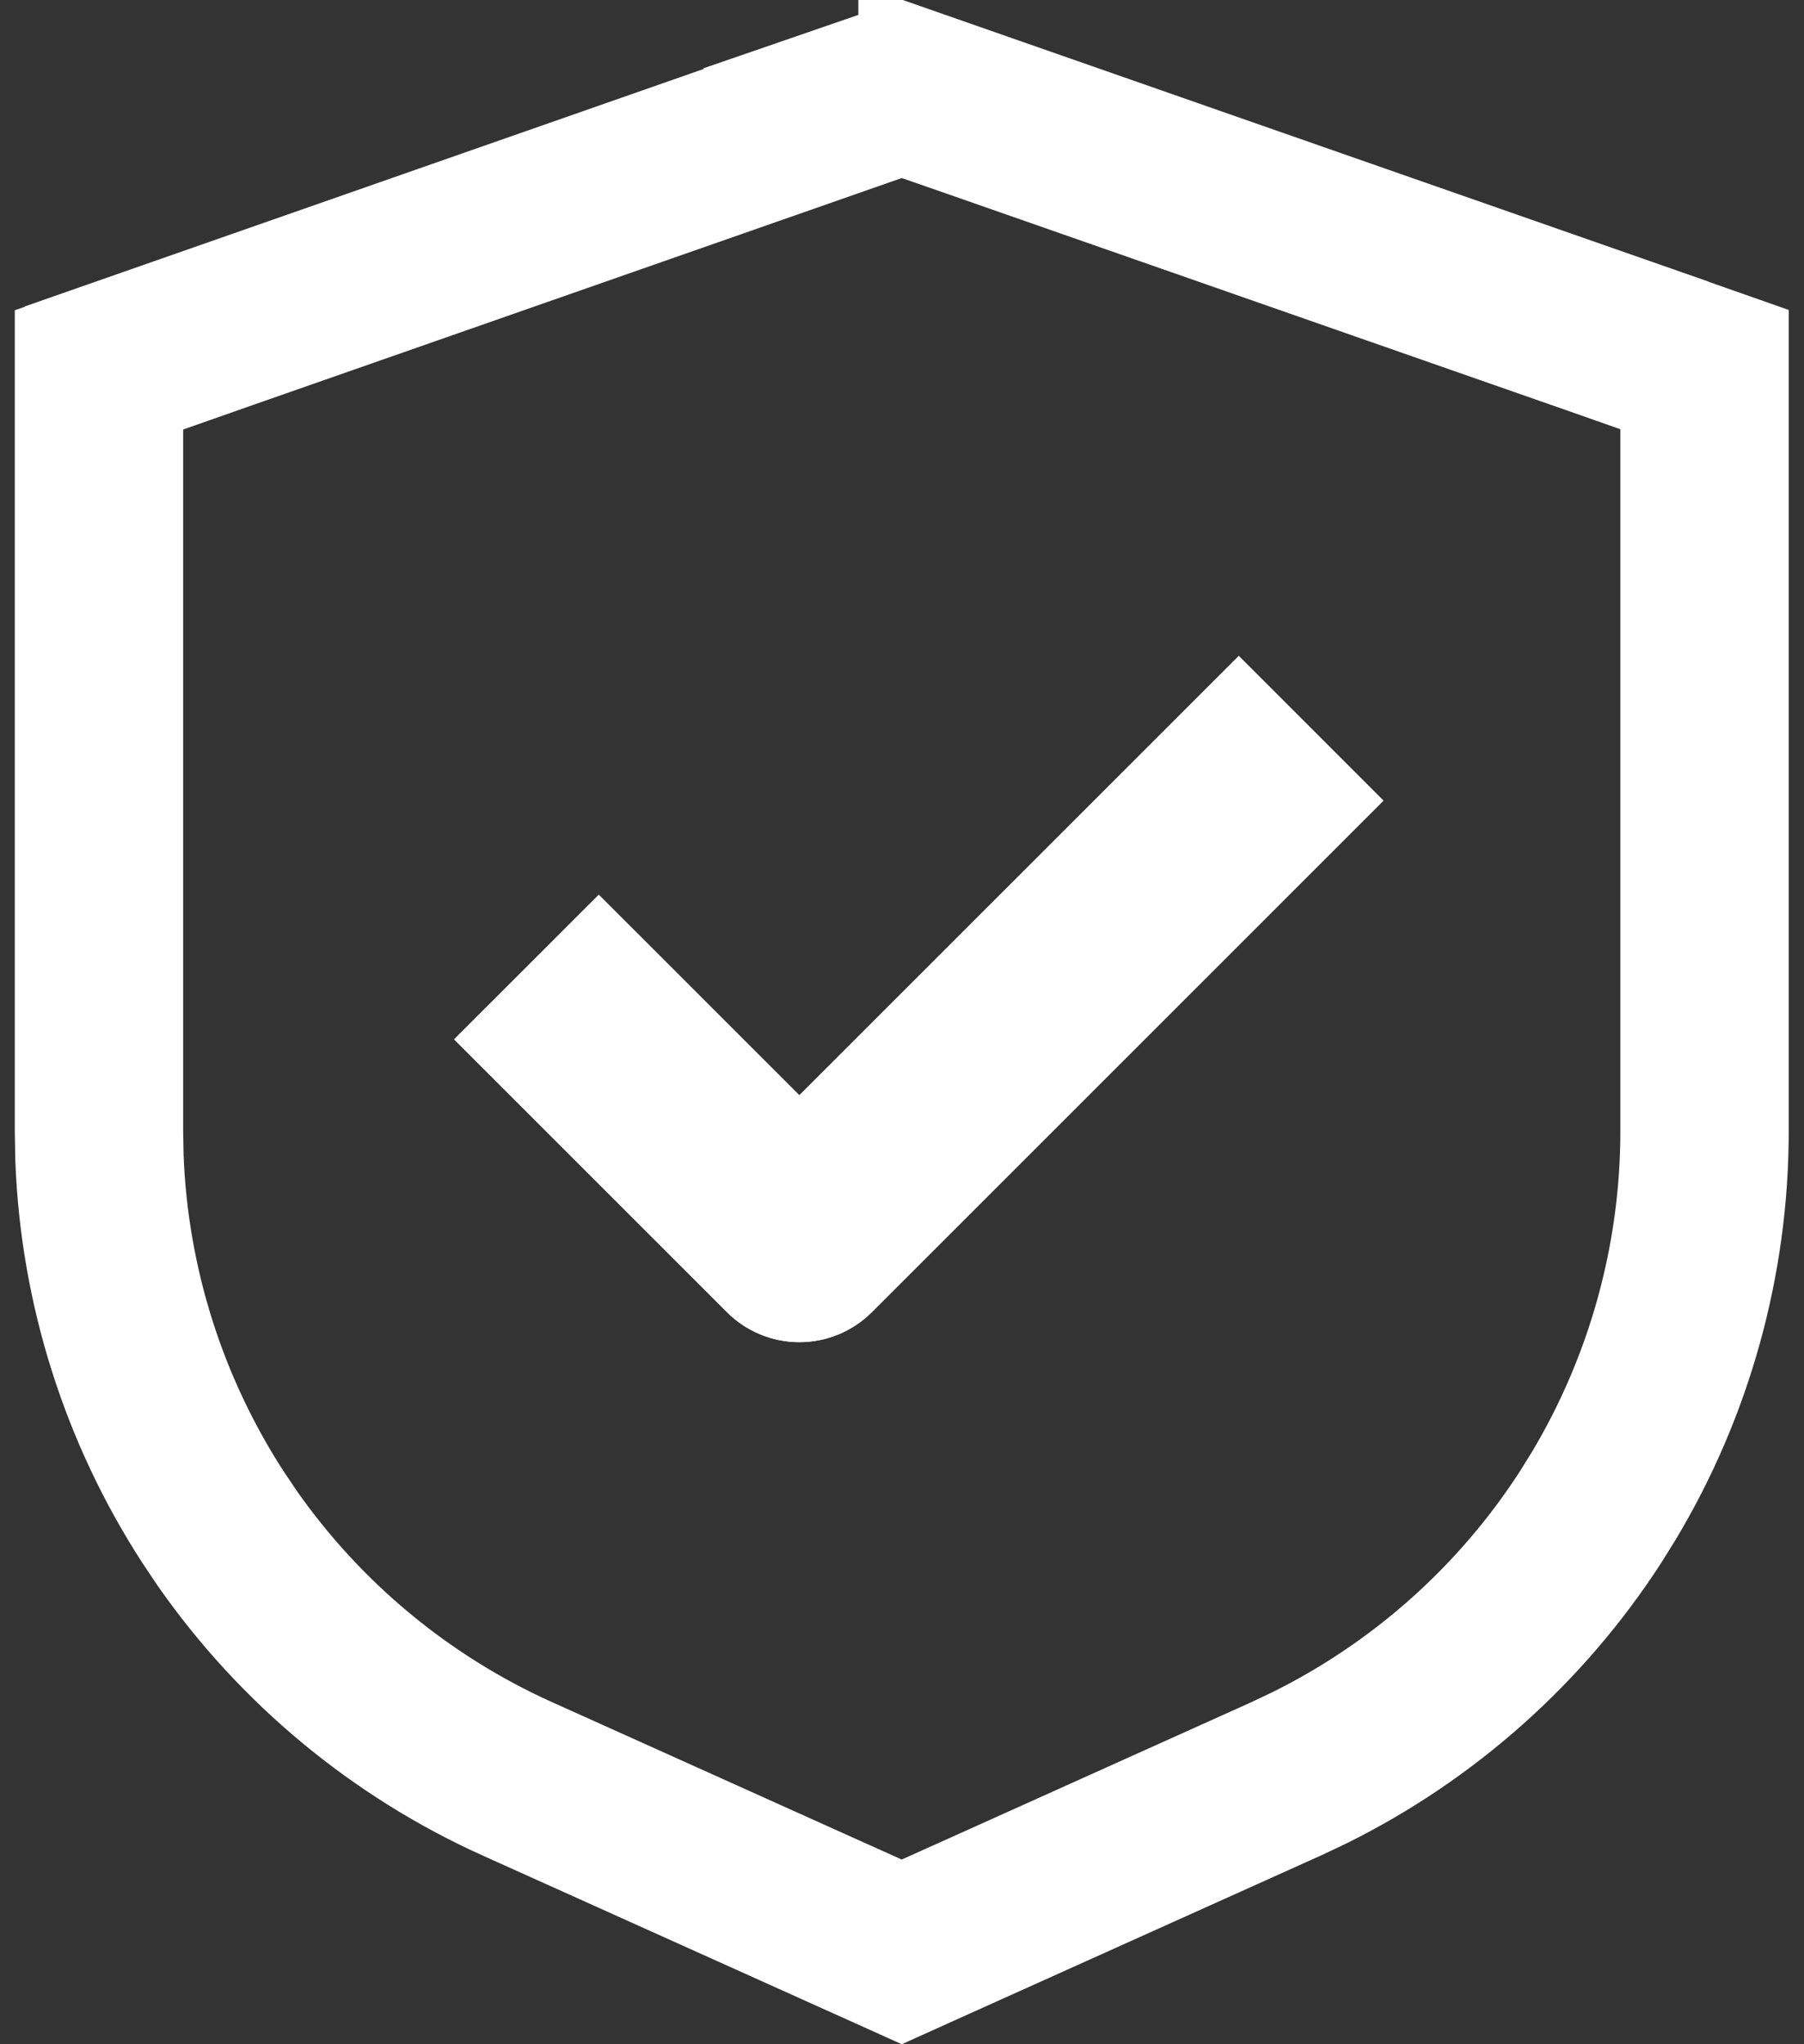 <svg width="30" height="34" viewBox="0 0 30 34" fill="none" xmlns="http://www.w3.org/2000/svg">
<rect x="0" y="0" width="30" height="34" fill="#333333" stroke="none"/>
<path d="M9.958 14.882L7.552 17.287L12.091 21.826H12.091C12.41 22.144 12.842 22.323 13.293 22.323C13.745 22.323 14.177 22.144 14.496 21.826L23.006 13.316L20.601 10.91L13.293 18.217L9.958 14.882Z" fill="white"/>
<path d="M15.674 1.715V1.714L27.012 5.677V5.678L28.346 6.147V18.829C28.343 20.959 27.765 23.047 26.675 24.871L26.451 25.232C25.294 27.021 23.676 28.461 21.772 29.404L21.388 29.586L15.817 32.094H15.816L14.996 32.464L14.175 32.094H14.174L8.604 29.586H8.603C6.662 28.71 4.997 27.327 3.78 25.587L3.543 25.234C2.385 23.446 1.734 21.381 1.654 19.258L1.646 18.833V6.152L2.98 5.683L2.979 5.682L14.324 1.713L14.323 1.712L14.996 1.48L15.674 1.715Z" stroke="white" stroke-width="2.8"/>
<path d="M9.958 14.882L7.552 17.287L12.091 21.826C12.41 22.144 12.842 22.323 13.293 22.323C13.745 22.323 14.177 22.144 14.496 21.826L23.006 13.316L20.601 10.91L13.293 18.217L9.958 14.882Z" fill="white"/>
</svg>
